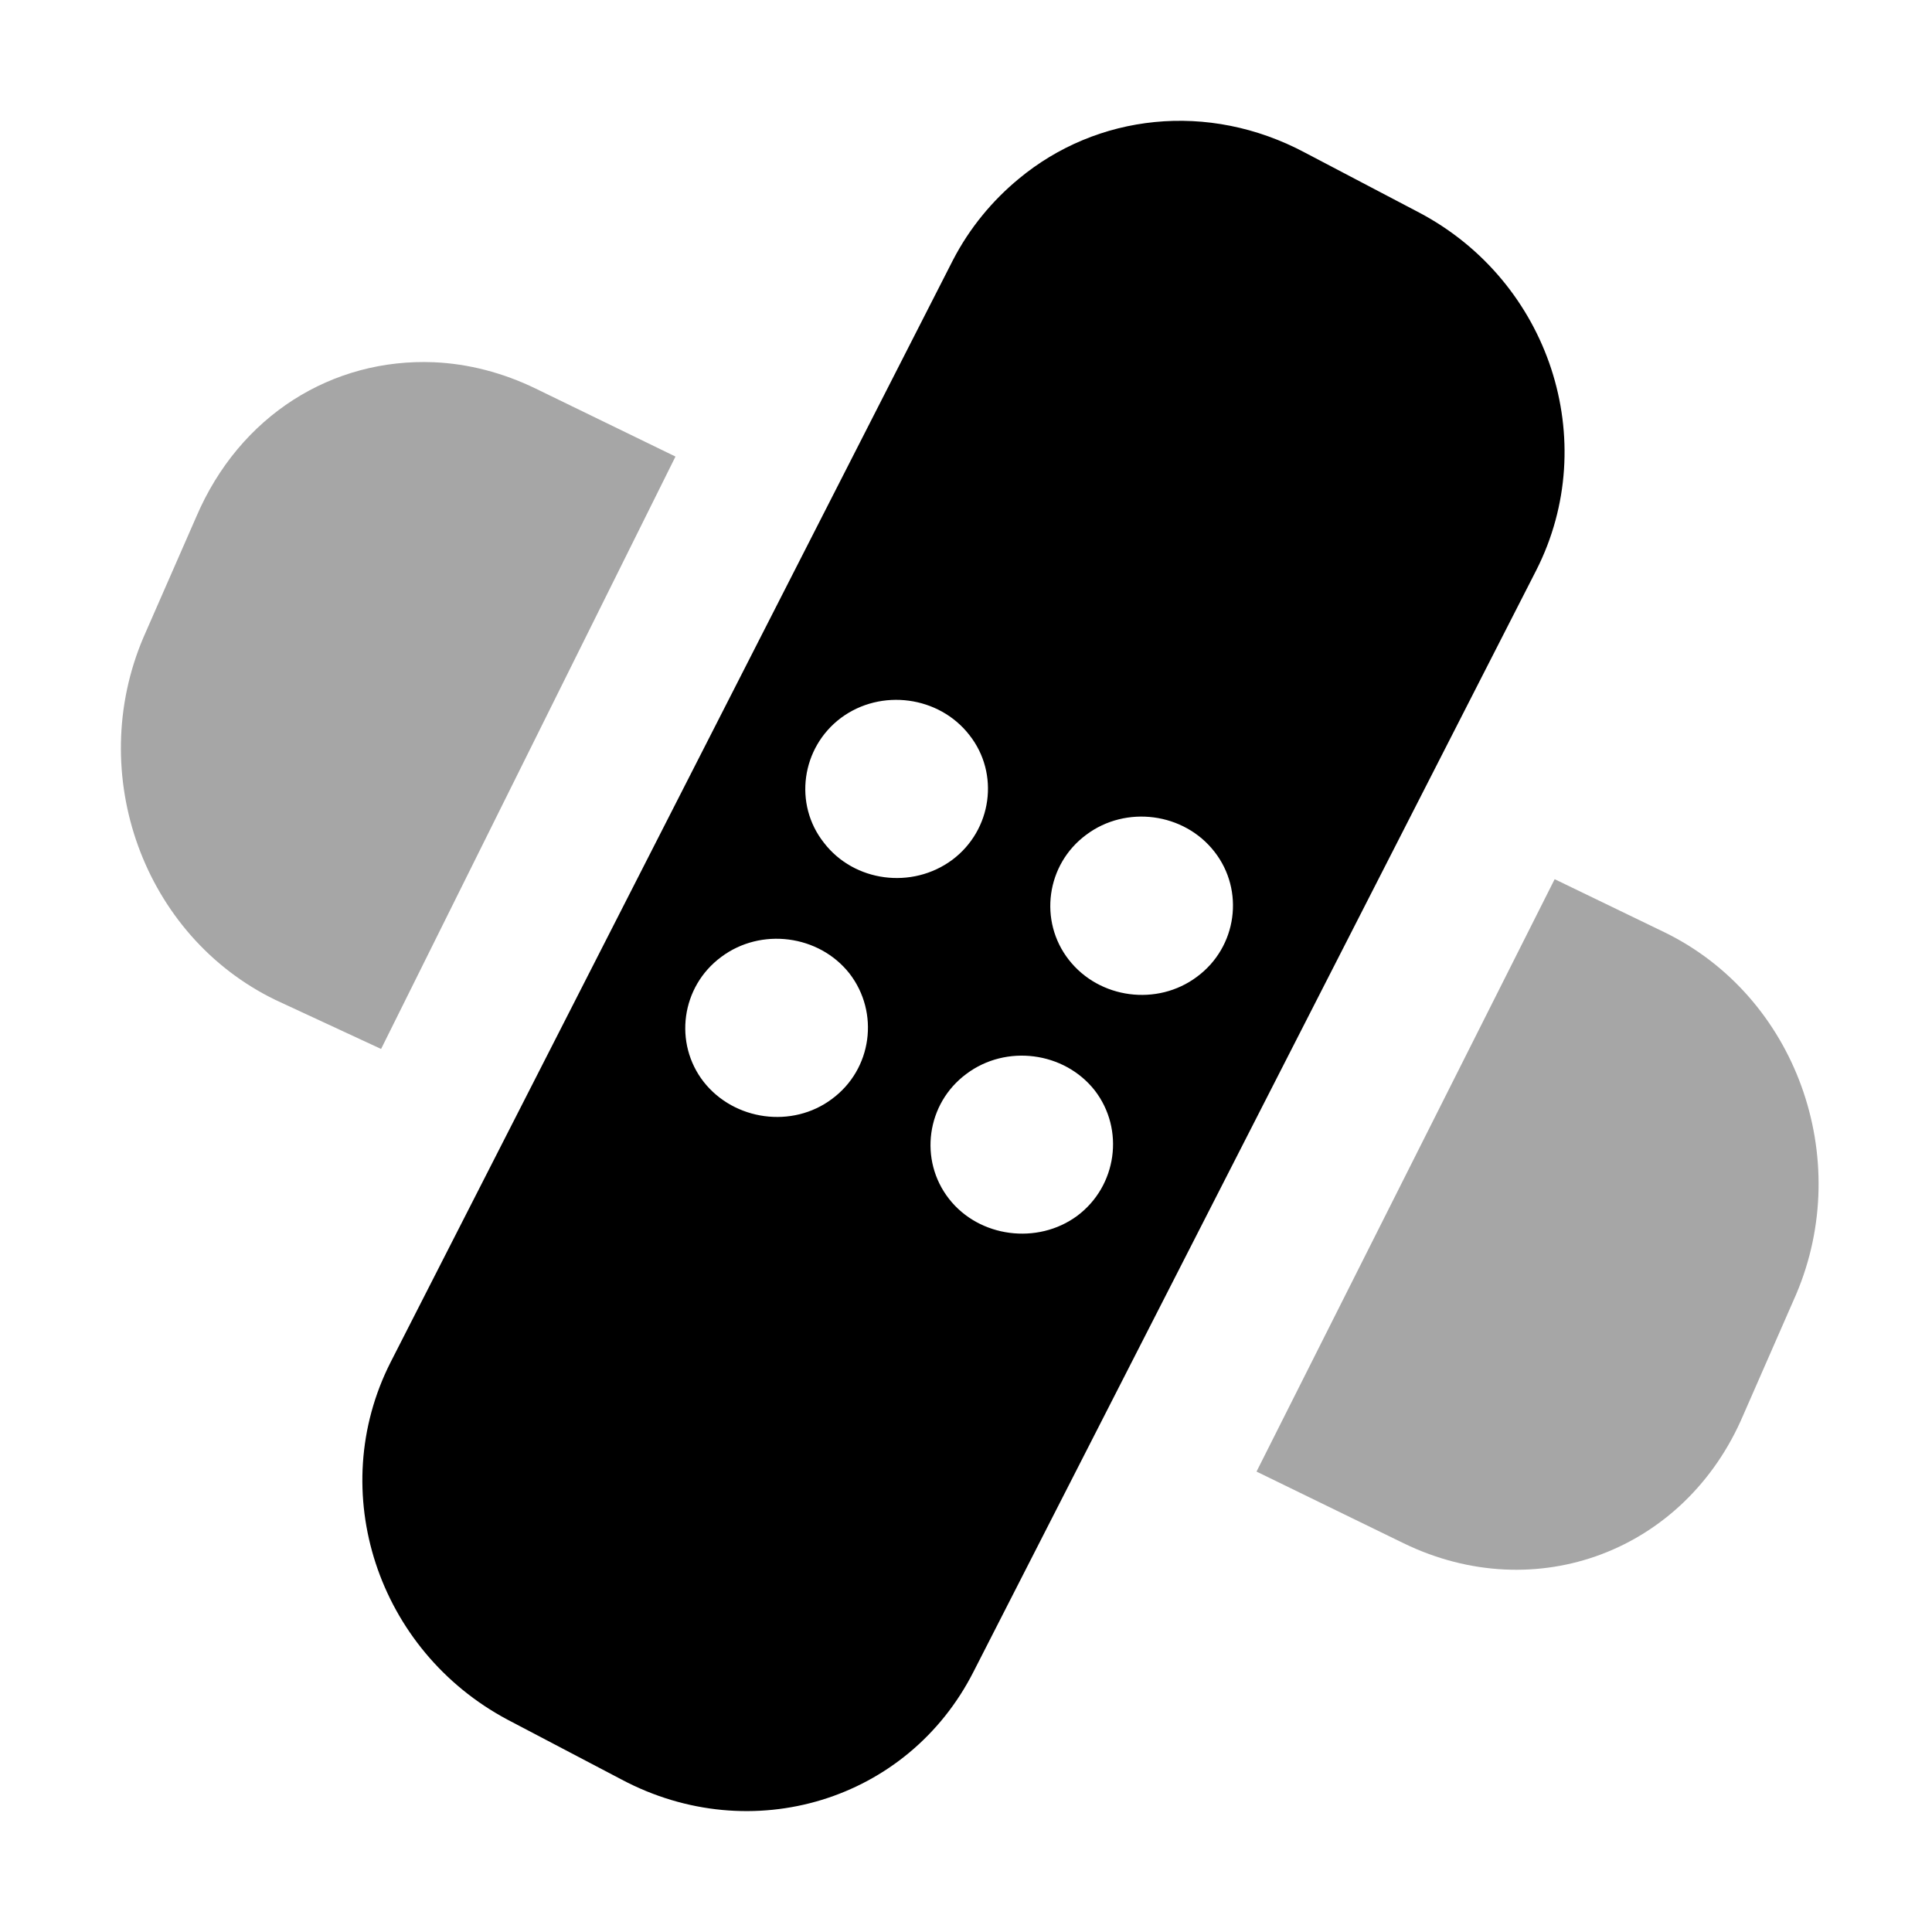 <?xml version="1.0" encoding="UTF-8"?>
<svg xmlns="http://www.w3.org/2000/svg" height="16px" viewBox="0 0 16 16" width="16px"><path d="m 8.438 1.48 c -0.219 0.18 -0.41 0.41 -0.547 0.676 l -4.656 9.125 c -0.543 1.07 -0.109 2.387 0.969 2.961 l 0.945 0.496 c 1.074 0.57 2.371 0.176 2.914 -0.895 l 4.66 -9.121 c 0.543 -1.07 0.109 -2.391 -0.969 -2.961 l -0.945 -0.496 c -0.805 -0.43 -1.727 -0.32 -2.371 0.215 z m -1.473 4.465 c 0.332 -0.246 0.812 -0.18 1.062 0.141 c 0.254 0.32 0.188 0.789 -0.141 1.035 c -0.332 0.246 -0.812 0.184 -1.062 -0.141 c -0.254 -0.32 -0.188 -0.789 0.141 -1.035 z m -0.992 1.98 c 0.328 -0.246 0.809 -0.184 1.062 0.137 c 0.25 0.324 0.188 0.793 -0.145 1.039 c -0.328 0.246 -0.809 0.18 -1.062 -0.141 c -0.25 -0.32 -0.188 -0.789 0.145 -1.035 z m 3.023 -1.012 c 0.328 -0.246 0.809 -0.184 1.062 0.141 c 0.25 0.32 0.188 0.789 -0.145 1.035 c -0.328 0.246 -0.809 0.184 -1.062 -0.141 c -0.25 -0.32 -0.188 -0.789 0.145 -1.035 z m -0.992 1.98 c 0.328 -0.246 0.809 -0.184 1.062 0.137 c 0.25 0.324 0.184 0.793 -0.145 1.039 c -0.328 0.242 -0.812 0.18 -1.062 -0.141 c -0.25 -0.32 -0.188 -0.789 0.145 -1.035 z m 0 0"/><path d="m 3.594 3 c -0.84 -0.035 -1.609 0.438 -1.969 1.281 l -0.438 1 c -0.48 1.129 0 2.469 1.094 3 l 0.875 0.406 l 2.438 -4.906 l -1.156 -0.562 c -0.273 -0.133 -0.562 -0.207 -0.844 -0.219 z m 9.281 4.281 l -2.469 4.906 l 1.219 0.594 c 1.094 0.531 2.332 0.066 2.812 -1.062 l 0.438 -1 c 0.48 -1.129 0 -2.469 -1.094 -3 z m 0 0" fill-opacity="0.349"/></svg>
